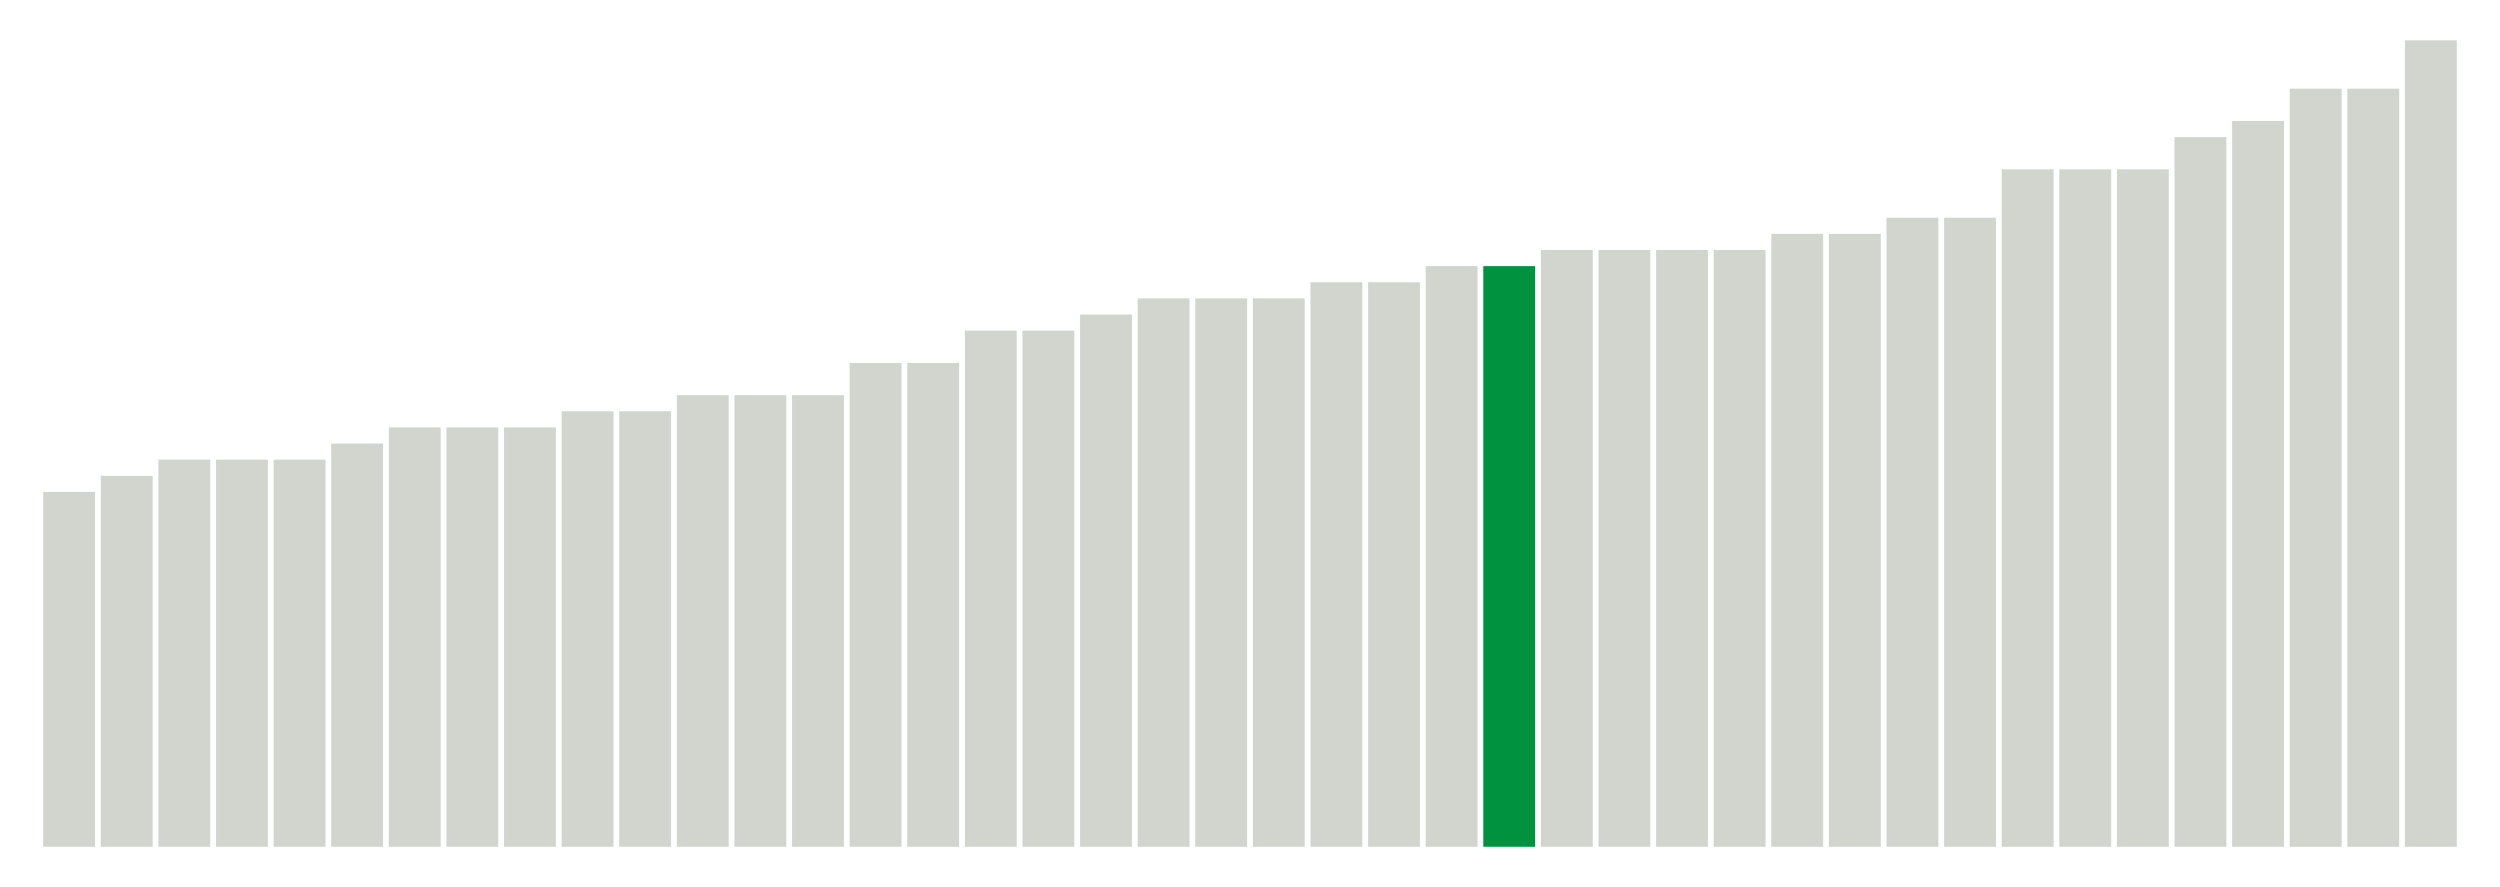 <svg xmlns="http://www.w3.org/2000/svg" xmlns:xlink="http://www.w3.org/1999/xlink" version="1.1" class="marks" width="310" height="110" viewBox="0 0 310 110"><g fill="none" stroke-miterlimit="10" transform="translate(5,5)"><g class="mark-group role-frame root" role="graphics-object" aria-roledescription="group mark container"><g transform="translate(0,0)"><path class="background" aria-hidden="true" d="M0,0h300v100h-300Z" stroke="#ddd" stroke-width="0"/><g><g class="mark-rect role-mark marks" role="graphics-object" aria-roledescription="rect mark container"><path aria-label="neighborhood: Southeast Queens; unmodified_data_value_geo_entity: 22" role="graphics-symbol" aria-roledescription="bar" d="M0.357,56h6.429v44h-6.429Z" fill="#D2D4CE"/><path aria-label="neighborhood: Lower Manhattan; unmodified_data_value_geo_entity: 23" role="graphics-symbol" aria-roledescription="bar" d="M7.5,54h6.429v46h-6.429Z" fill="#D2D4CE"/><path aria-label="neighborhood: Downtown - Heights - Slope; unmodified_data_value_geo_entity: 24" role="graphics-symbol" aria-roledescription="bar" d="M14.643,52h6.429v48h-6.429Z" fill="#D2D4CE"/><path aria-label="neighborhood: West Queens; unmodified_data_value_geo_entity: 24" role="graphics-symbol" aria-roledescription="bar" d="M21.786,52h6.429v48h-6.429Z" fill="#D2D4CE"/><path aria-label="neighborhood: Bayside - Little Neck; unmodified_data_value_geo_entity: 24" role="graphics-symbol" aria-roledescription="bar" d="M28.929,52h6.429v48h-6.429Z" fill="#D2D4CE"/><path aria-label="neighborhood: Fresh Meadows; unmodified_data_value_geo_entity: 25" role="graphics-symbol" aria-roledescription="bar" d="M36.071,50h6.429v50h-6.429Z" fill="#D2D4CE"/><path aria-label="neighborhood: Chelsea - Clinton; unmodified_data_value_geo_entity: 26" role="graphics-symbol" aria-roledescription="bar" d="M43.214,48h6.429v52h-6.429Z" fill="#D2D4CE"/><path aria-label="neighborhood: Greenwich Village - SoHo; unmodified_data_value_geo_entity: 26" role="graphics-symbol" aria-roledescription="bar" d="M50.357,48h6.429v52h-6.429Z" fill="#D2D4CE"/><path aria-label="neighborhood: Southwest Queens; unmodified_data_value_geo_entity: 26" role="graphics-symbol" aria-roledescription="bar" d="M57.5,48h6.429v52h-6.429Z" fill="#D2D4CE"/><path aria-label="neighborhood: Sunset Park; unmodified_data_value_geo_entity: 27" role="graphics-symbol" aria-roledescription="bar" d="M64.643,46h6.429v54h-6.429Z" fill="#D2D4CE"/><path aria-label="neighborhood: Long Island City - Astoria; unmodified_data_value_geo_entity: 27" role="graphics-symbol" aria-roledescription="bar" d="M71.786,46h6.429v54h-6.429Z" fill="#D2D4CE"/><path aria-label="neighborhood: Washington Heights; unmodified_data_value_geo_entity: 28" role="graphics-symbol" aria-roledescription="bar" d="M78.929,44h6.429v56h-6.429Z" fill="#D2D4CE"/><path aria-label="neighborhood: Ridgewood - Forest Hills; unmodified_data_value_geo_entity: 28" role="graphics-symbol" aria-roledescription="bar" d="M86.071,44h6.429v56h-6.429Z" fill="#D2D4CE"/><path aria-label="neighborhood: Jamaica; unmodified_data_value_geo_entity: 28" role="graphics-symbol" aria-roledescription="bar" d="M93.214,44h6.429v56h-6.429Z" fill="#D2D4CE"/><path aria-label="neighborhood: Gramercy Park - Murray Hill; unmodified_data_value_geo_entity: 30" role="graphics-symbol" aria-roledescription="bar" d="M100.357,40h6.429v60h-6.429Z" fill="#D2D4CE"/><path aria-label="neighborhood: Flushing - Clearview; unmodified_data_value_geo_entity: 30" role="graphics-symbol" aria-roledescription="bar" d="M107.5,40h6.429v60h-6.429Z" fill="#D2D4CE"/><path aria-label="neighborhood: Williamsburg - Bushwick; unmodified_data_value_geo_entity: 32" role="graphics-symbol" aria-roledescription="bar" d="M114.643,36h6.429v64h-6.429Z" fill="#D2D4CE"/><path aria-label="neighborhood: Upper East Side; unmodified_data_value_geo_entity: 32" role="graphics-symbol" aria-roledescription="bar" d="M121.786,36h6.429v64h-6.429Z" fill="#D2D4CE"/><path aria-label="neighborhood: Greenpoint; unmodified_data_value_geo_entity: 33" role="graphics-symbol" aria-roledescription="bar" d="M128.929,34h6.429v66h-6.429Z" fill="#D2D4CE"/><path aria-label="neighborhood: Crotona -Tremont; unmodified_data_value_geo_entity: 34" role="graphics-symbol" aria-roledescription="bar" d="M136.071,32h6.429v68h-6.429Z" fill="#D2D4CE"/><path aria-label="neighborhood: East New York; unmodified_data_value_geo_entity: 34" role="graphics-symbol" aria-roledescription="bar" d="M143.214,32h6.429v68h-6.429Z" fill="#D2D4CE"/><path aria-label="neighborhood: East Flatbush - Flatbush; unmodified_data_value_geo_entity: 34" role="graphics-symbol" aria-roledescription="bar" d="M150.357,32h6.429v68h-6.429Z" fill="#D2D4CE"/><path aria-label="neighborhood: Fordham - Bronx Pk; unmodified_data_value_geo_entity: 35" role="graphics-symbol" aria-roledescription="bar" d="M157.5,30h6.429v70h-6.429Z" fill="#D2D4CE"/><path aria-label="neighborhood: Upper West Side; unmodified_data_value_geo_entity: 35" role="graphics-symbol" aria-roledescription="bar" d="M164.643,30h6.429v70h-6.429Z" fill="#D2D4CE"/><path aria-label="neighborhood: Borough Park; unmodified_data_value_geo_entity: 36" role="graphics-symbol" aria-roledescription="bar" d="M171.786,28h6.429v72h-6.429Z" fill="#D2D4CE"/><path aria-label="neighborhood: Bensonhurst - Bay Ridge; unmodified_data_value_geo_entity: 36" role="graphics-symbol" aria-roledescription="bar" d="M178.929,28h6.429v72h-6.429Z" fill="#00923E"/><path aria-label="neighborhood: Pelham - Throgs Neck; unmodified_data_value_geo_entity: 37" role="graphics-symbol" aria-roledescription="bar" d="M186.071,26h6.429v74h-6.429Z" fill="#D2D4CE"/><path aria-label="neighborhood: High Bridge - Morrisania; unmodified_data_value_geo_entity: 37" role="graphics-symbol" aria-roledescription="bar" d="M193.214,26h6.429v74h-6.429Z" fill="#D2D4CE"/><path aria-label="neighborhood: Bedford Stuyvesant - Crown Heights; unmodified_data_value_geo_entity: 37" role="graphics-symbol" aria-roledescription="bar" d="M200.357,26h6.429v74h-6.429Z" fill="#D2D4CE"/><path aria-label="neighborhood: Canarsie - Flatlands; unmodified_data_value_geo_entity: 37" role="graphics-symbol" aria-roledescription="bar" d="M207.5,26h6.429v74h-6.429Z" fill="#D2D4CE"/><path aria-label="neighborhood: Central Harlem - Morningside Heights; unmodified_data_value_geo_entity: 38" role="graphics-symbol" aria-roledescription="bar" d="M214.643,24h6.429v76h-6.429Z" fill="#D2D4CE"/><path aria-label="neighborhood: Port Richmond; unmodified_data_value_geo_entity: 38" role="graphics-symbol" aria-roledescription="bar" d="M221.786,24h6.429v76h-6.429Z" fill="#D2D4CE"/><path aria-label="neighborhood: Northeast Bronx; unmodified_data_value_geo_entity: 39" role="graphics-symbol" aria-roledescription="bar" d="M228.929,22h6.429v78h-6.429Z" fill="#D2D4CE"/><path aria-label="neighborhood: Hunts Point - Mott Haven; unmodified_data_value_geo_entity: 39" role="graphics-symbol" aria-roledescription="bar" d="M236.071,22h6.429v78h-6.429Z" fill="#D2D4CE"/><path aria-label="neighborhood: Union Square - Lower East Side; unmodified_data_value_geo_entity: 42" role="graphics-symbol" aria-roledescription="bar" d="M243.214,16h6.429v84h-6.429Z" fill="#D2D4CE"/><path aria-label="neighborhood: Willowbrook; unmodified_data_value_geo_entity: 42" role="graphics-symbol" aria-roledescription="bar" d="M250.357,16h6.429v84h-6.429Z" fill="#D2D4CE"/><path aria-label="neighborhood: South Beach - Tottenville; unmodified_data_value_geo_entity: 42" role="graphics-symbol" aria-roledescription="bar" d="M257.5,16h6.429v84h-6.429Z" fill="#D2D4CE"/><path aria-label="neighborhood: Rockaways; unmodified_data_value_geo_entity: 44" role="graphics-symbol" aria-roledescription="bar" d="M264.643,12h6.429v88h-6.429Z" fill="#D2D4CE"/><path aria-label="neighborhood: East Harlem; unmodified_data_value_geo_entity: 45" role="graphics-symbol" aria-roledescription="bar" d="M271.786,10h6.429v90h-6.429Z" fill="#D2D4CE"/><path aria-label="neighborhood: Coney Island - Sheepshead Bay; unmodified_data_value_geo_entity: 47" role="graphics-symbol" aria-roledescription="bar" d="M278.929,6h6.429v94h-6.429Z" fill="#D2D4CE"/><path aria-label="neighborhood: Stapleton - St. George; unmodified_data_value_geo_entity: 47" role="graphics-symbol" aria-roledescription="bar" d="M286.071,6h6.429v94h-6.429Z" fill="#D2D4CE"/><path aria-label="neighborhood: Kingsbridge - Riverdale; unmodified_data_value_geo_entity: 50" role="graphics-symbol" aria-roledescription="bar" d="M293.214,0h6.429v100h-6.429Z" fill="#D2D4CE"/></g></g><path class="foreground" aria-hidden="true" d="" display="none"/></g></g></g></svg>
